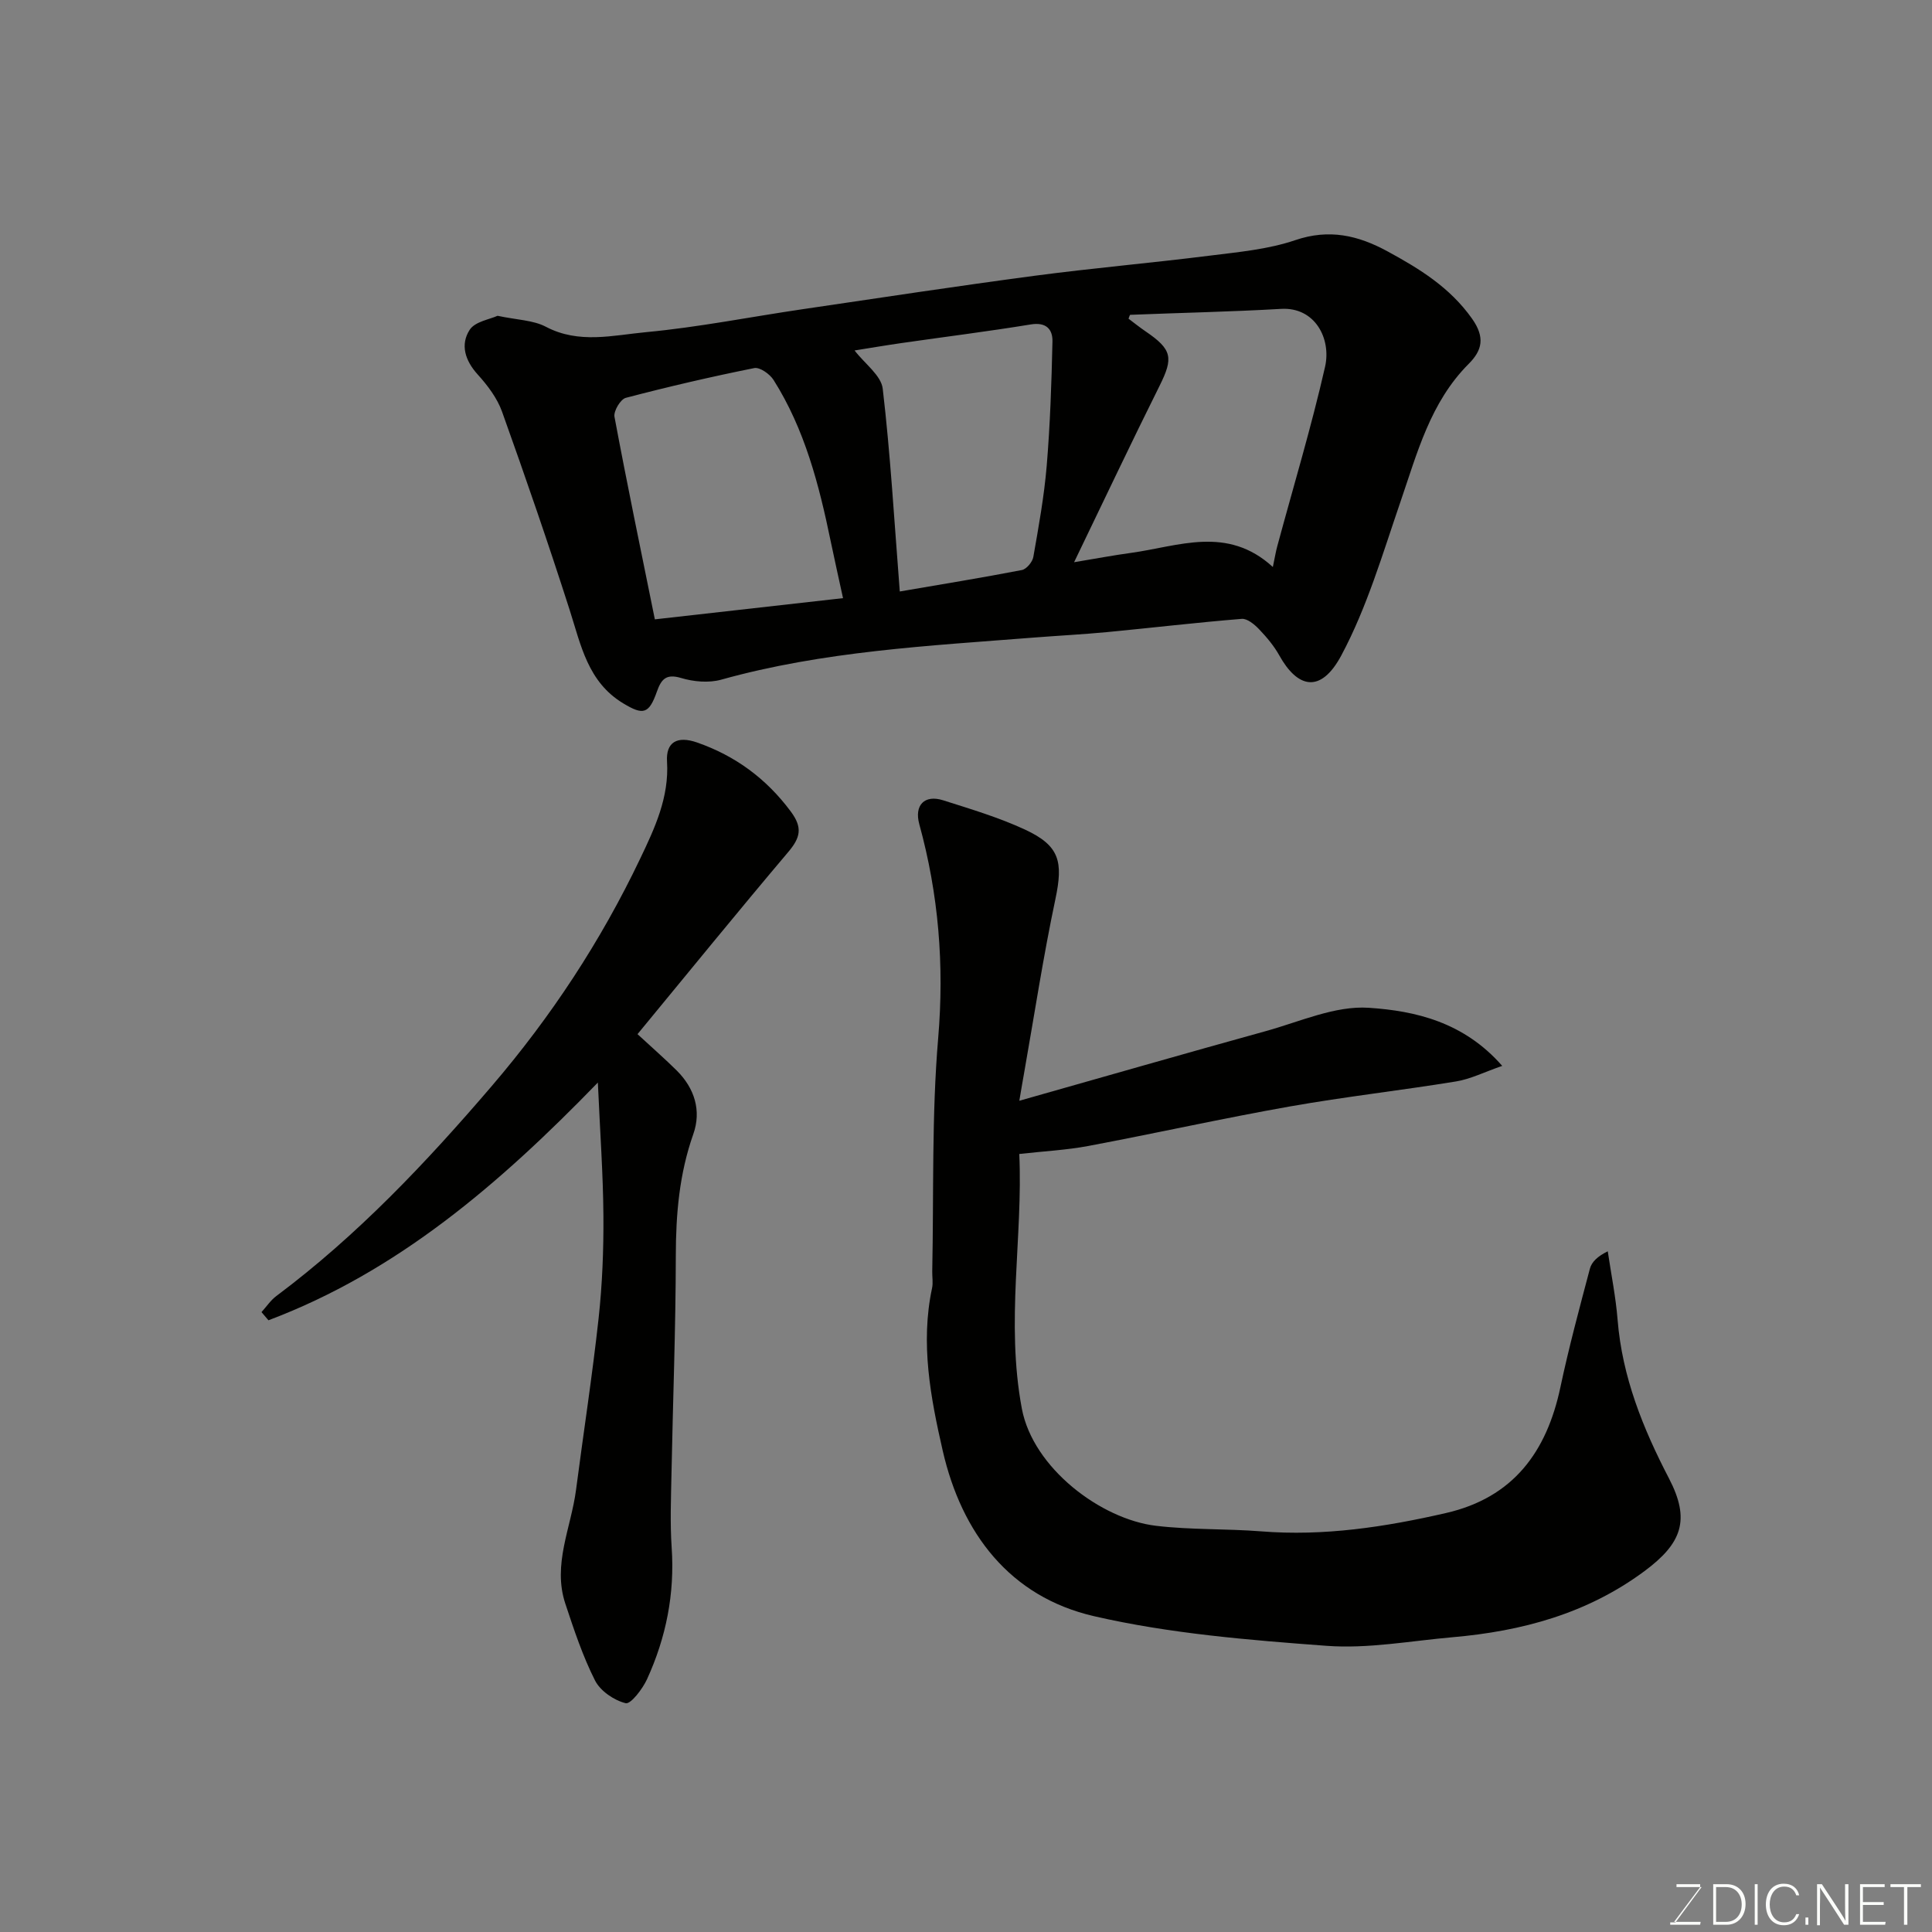 <svg enable-background="new 0 0 400 400" viewBox="0 0 400 400" xmlns="http://www.w3.org/2000/svg"><rect x="0" y="0" width="400" height="400" fill="#808080" stroke="none"/><path d="m103.01 65.38c4.02.86 7.37.89 10 2.27 6.85 3.61 13.91 1.76 20.74 1.12 10.88-1.02 21.64-3.17 32.47-4.76 16-2.36 31.99-4.79 48.02-6.92 12.02-1.59 24.11-2.64 36.14-4.15 5.98-.75 12.15-1.3 17.79-3.22 7.03-2.39 13.01-.99 19.08 2.31 6.66 3.62 12.92 7.46 17.51 13.93 2.77 3.91 2.09 6.59-.67 9.36-7.97 7.98-10.66 18.45-14.16 28.63-3.68 10.73-6.91 21.8-12.21 31.72-4.35 8.14-9.16 6.66-12.84.05-1.1-1.98-2.62-3.79-4.2-5.44-.95-1-2.45-2.25-3.6-2.15-9.3.75-18.57 1.85-27.87 2.74-5.08.48-10.19.74-15.28 1.14-21.7 1.71-43.47 2.8-64.62 8.71-2.56.71-5.71.43-8.3-.35-3.13-.94-4.11.3-5 2.8-1.65 4.67-2.83 4.96-6.98 2.45-7.33-4.42-8.75-12.03-11.09-19.34-4.41-13.76-9.12-27.43-13.99-41.03-1.01-2.83-3.01-5.47-5.06-7.73-2.62-2.9-3.62-6.18-1.65-9.23 1.1-1.72 4.15-2.16 5.77-2.91zm71.53 58.46c-.89-4.12-1.76-7.94-2.55-11.76-2.41-11.69-5.37-23.19-11.83-33.41-.78-1.23-2.85-2.7-4.01-2.46-8.92 1.79-17.79 3.85-26.59 6.16-1.09.29-2.55 2.74-2.34 3.91 2.59 13.87 5.47 27.69 8.36 41.95 13.01-1.47 25.84-2.91 38.96-4.39zm88.99-6.45c.43-2.06.61-3.18.91-4.28 3.34-12.38 7.06-24.68 9.9-37.17 1.32-5.83-2.08-12.4-9.1-11.99-10.4.6-20.82.81-31.23 1.23-.13.01-.23.51-.36.8 1.17.88 2.31 1.8 3.52 2.62 5.54 3.77 5.79 5.49 2.91 11.27-5.88 11.79-11.5 23.7-17.7 36.53 4.69-.78 8.18-1.44 11.71-1.92 9.87-1.35 19.98-5.76 29.44 2.91zm-77.24 5.07c8.67-1.49 17-2.84 25.28-4.44.96-.19 2.19-1.67 2.37-2.71 1.1-6.26 2.24-12.55 2.77-18.87.71-8.55 1-17.15 1.19-25.73.06-2.53-1.29-4.06-4.48-3.54-8.86 1.45-17.77 2.56-26.66 3.84-3.47.5-6.93 1.09-9.83 1.55 2.13 2.77 5.51 5.17 5.83 7.92 1.59 13.54 2.37 27.18 3.53 41.98z" fill="#010100"/><path d="m211.04 227.9c17.63-4.99 34.33-9.8 51.07-14.43 7.04-1.95 14.31-5.28 21.27-4.82 9.64.64 19.67 2.93 27.64 12.03-3.69 1.27-6.55 2.73-9.56 3.22-11.45 1.87-22.99 3.16-34.41 5.18-13.95 2.47-27.8 5.56-41.72 8.18-4.52.85-9.16 1.08-14.3 1.66.79 17.15-2.84 34.75.53 52.71 2.32 12.33 16.4 22.92 27.78 24.27 7.2.86 14.52.58 21.76 1.15 13 1.04 25.67-.9 38.26-3.79 13.93-3.19 20.86-12.64 23.7-26.03 1.75-8.25 3.95-16.4 6.11-24.56.37-1.41 1.61-2.58 3.7-3.6.7 4.74 1.66 9.45 2.04 14.21.95 11.81 5.25 22.46 10.64 32.82 4.45 8.56 2.72 13.41-5.14 19.23-11.86 8.77-25.33 12.39-39.67 13.64-8.69.76-17.48 2.42-26.08 1.78-16.14-1.2-32.46-2.52-48.17-6.14-17.43-4.02-27.4-17.19-31.31-34.26-2.51-10.97-4.65-22.21-2.21-33.64.24-1.12.02-2.33.04-3.49.33-16.1-.13-32.26 1.23-48.28 1.28-15.15.09-29.76-3.91-44.3-1.08-3.94 1.08-6.17 4.93-4.95 5.72 1.82 11.53 3.55 16.96 6.07 7.21 3.35 7.92 6.66 6.29 14.39-2.53 11.96-4.37 24.07-6.5 36.12-.26 1.41-.49 2.81-.97 5.63z" fill="#010100"/><path d="m123.78 224.13c-20.48 21.13-41.61 39.2-68.2 49.22-.48-.56-.96-1.12-1.44-1.69 1.02-1.12 1.88-2.44 3.07-3.33 16.77-12.54 31.01-27.6 44.59-43.46 12.33-14.4 22.61-30.05 30.74-47.09 3-6.28 6.02-12.68 5.56-20.11-.25-4.04 2.12-5.37 6.21-3.95 7.92 2.76 14.34 7.47 19.41 14.29 2.53 3.39 1.96 5.45-.54 8.41-10.36 12.25-20.48 24.7-31.19 37.69 3.06 2.83 5.68 5.11 8.14 7.55 3.69 3.68 5.12 8.31 3.41 13.15-2.9 8.21-3.61 16.56-3.62 25.18-.02 15.1-.61 30.2-.9 45.3-.1 5.03-.3 10.09.04 15.1.66 9.56-1.15 18.63-5.09 27.25-.93 2.04-3.39 5.24-4.43 4.99-2.41-.59-5.25-2.53-6.35-4.71-2.55-5.04-4.35-10.49-6.14-15.88-2.7-8.12 1.19-15.74 2.21-23.57 1.54-11.83 3.37-23.63 4.67-35.49.77-7.05 1.05-14.19 1-21.29-.06-8.6-.69-17.19-1.15-27.56z" fill="#010100"/><g fill="#fbfcfa"><path d="m346.9 398 5.4-7.3h-5.2v-.6h4.9v.6l-5.4 7.2h5.5l-.1.6h-6.2v-.5z"/><path d="m354.7 390.1h2.8c2.3 0 3.9 1.6 3.9 4.1s-1.6 4.3-3.9 4.3h-2.8zm.6 7.8h2c2.2 0 3.3-1.6 3.3-3.6 0-1.8-1-3.6-3.3-3.6h-2z"/><path d="m363.9 390.1v8.4h-.6v-8.4z"/><path d="m372.5 396.3c-.4 1.3-1.4 2.3-3.2 2.3-2.4 0-3.7-1.9-3.7-4.3 0-2.3 1.2-4.3 3.7-4.3 1.8 0 2.9 1 3.2 2.4h-.6c-.4-1.1-1.1-1.8-2.5-1.8-2.1 0-3 1.9-3 3.7s.9 3.7 3 3.7c1.4 0 2.1-.7 2.5-1.7z"/><path d="m373.8 398.5v-1.5h.6v1.5z"/><path d="m376.2 398.5v-8.4h1c1.3 2 4.4 6.6 4.9 7.6-.1-1.2-.1-2.4-.1-3.8v-3.8h.7v8.4h-.9c-1.2-1.9-4.4-6.8-5-7.7.1 1.1 0 2.3 0 3.9v3.9h-.6z"/><path d="m390 394.4h-4.3v3.5h4.7l-.1.6h-5.2v-8.4h5.1v.6h-4.5v3.1h4.3z"/><path d="m394.2 390.7h-2.8v-.6h6.3v.6h-2.8v7.8h-.7z"/></g></svg>